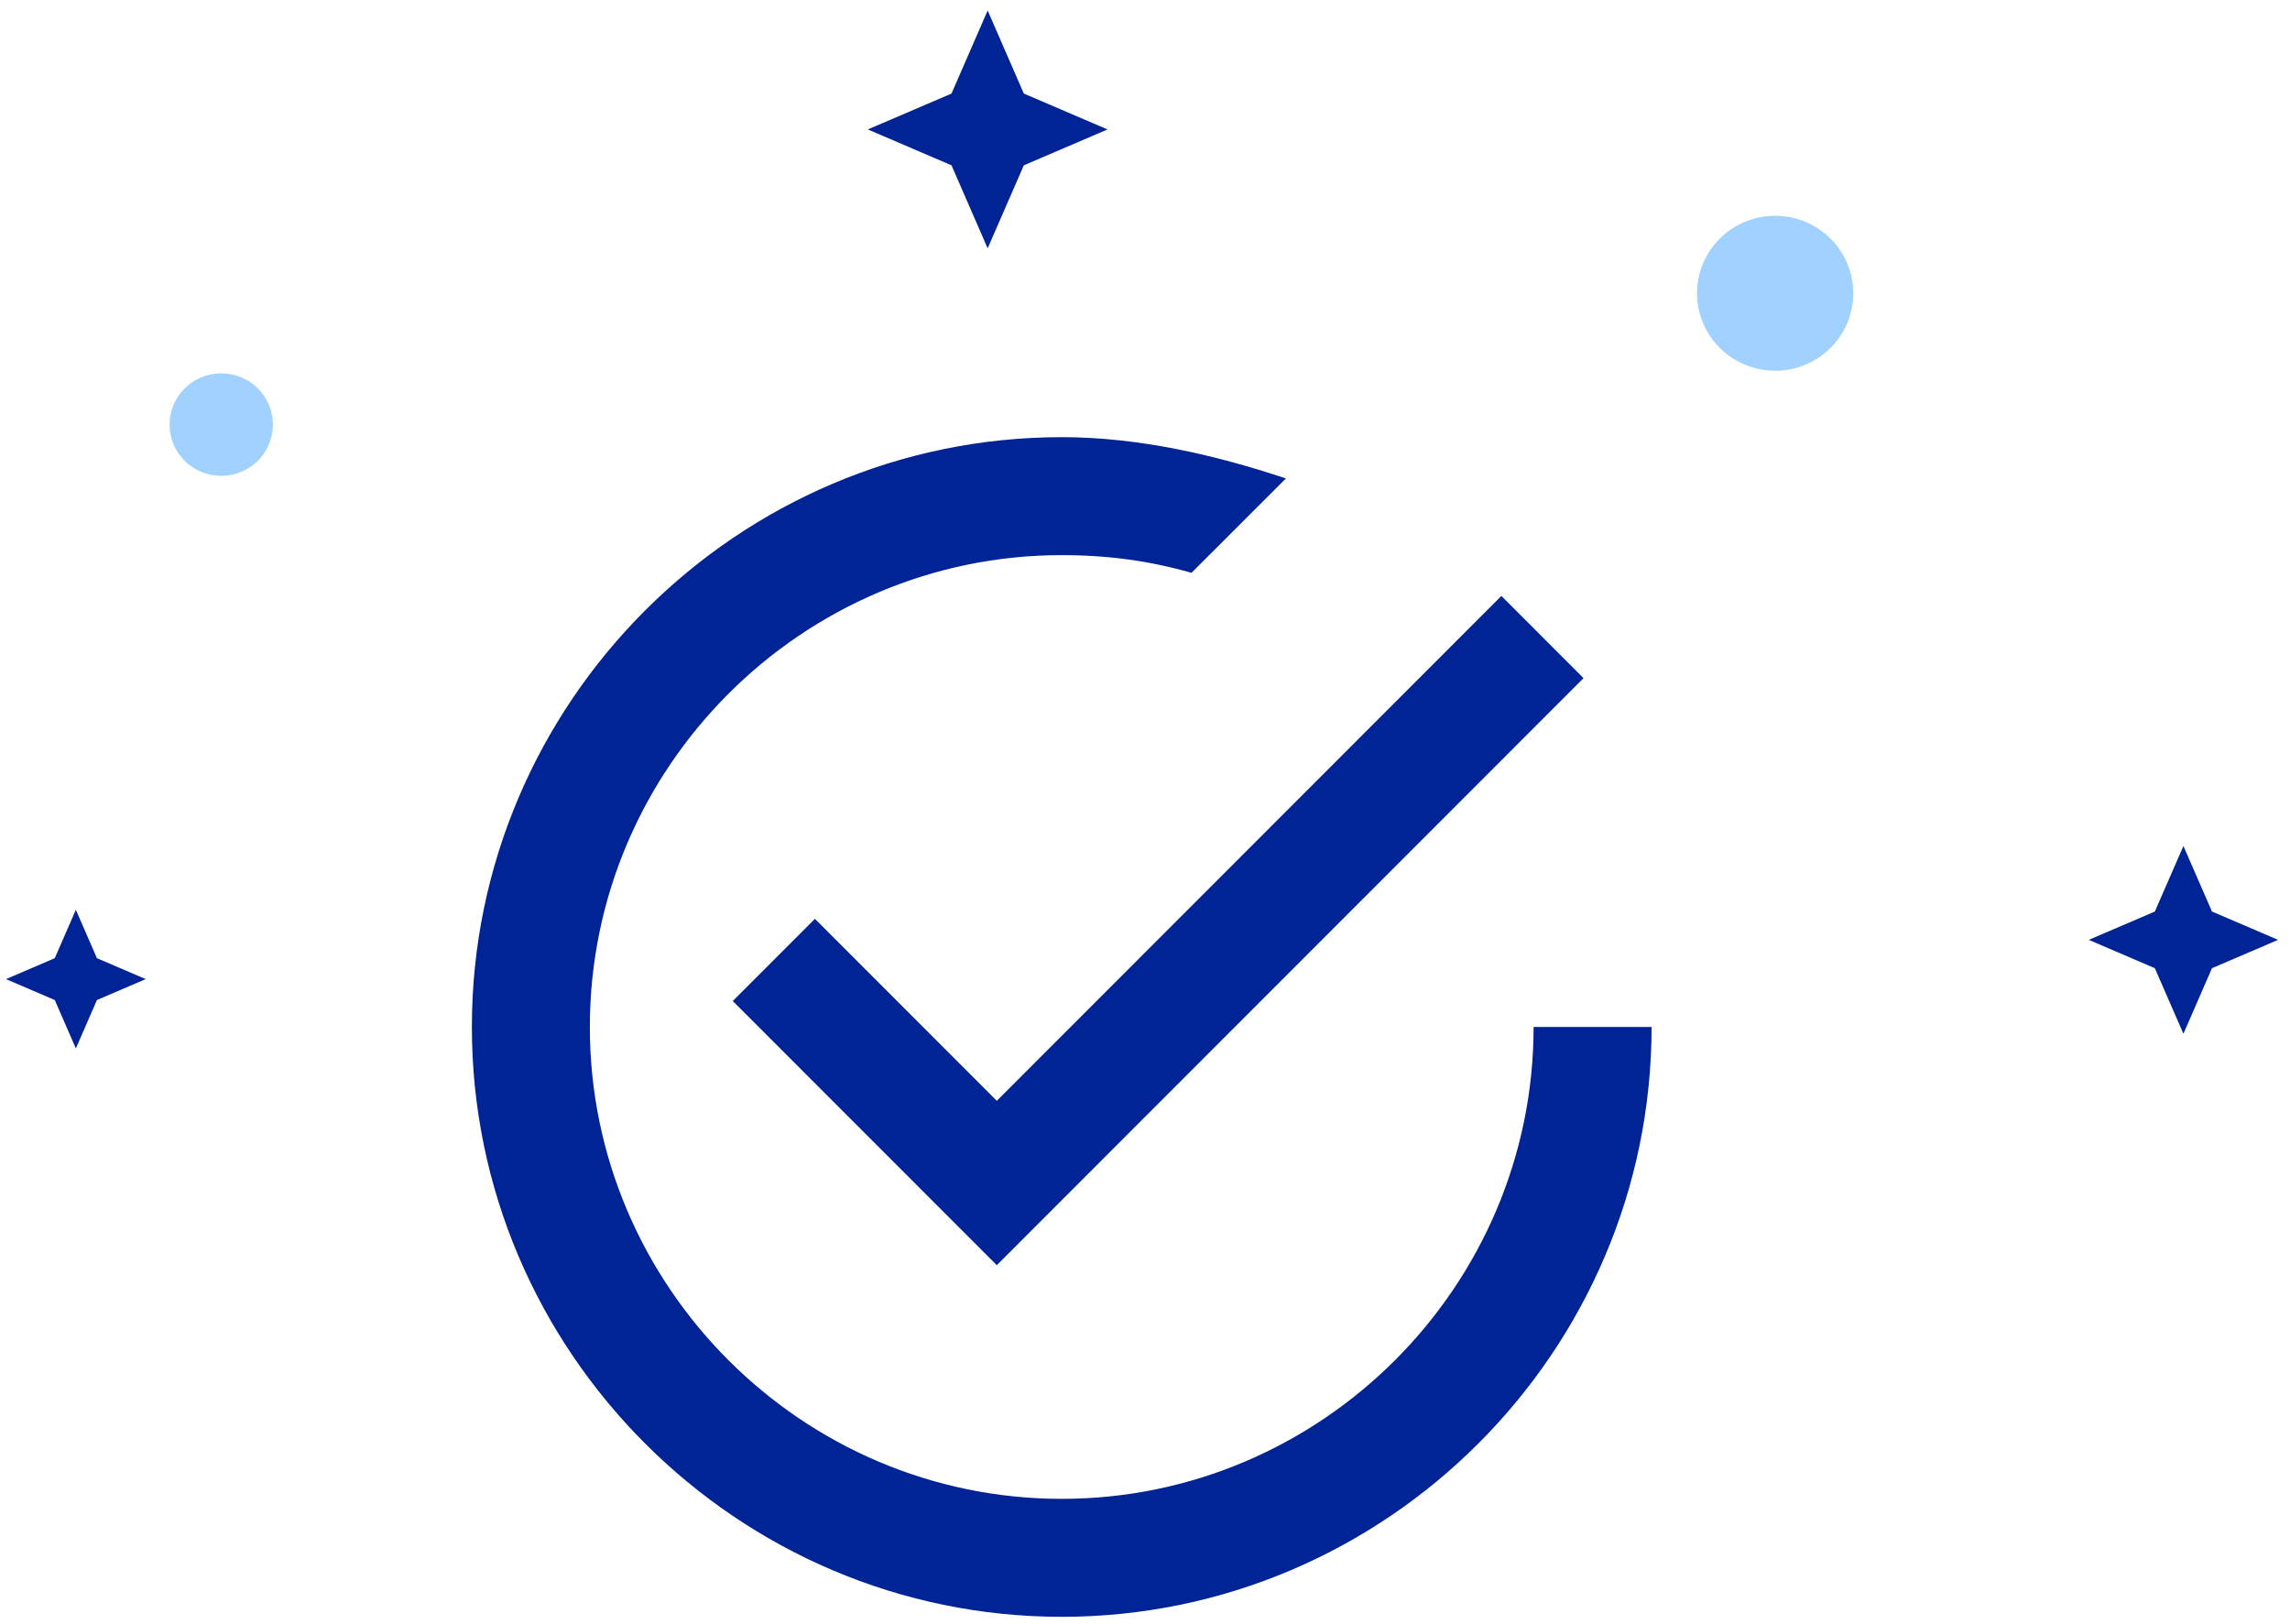 <?xml version="1.0" encoding="UTF-8"?>
<svg width="165px" height="117px" viewBox="0 0 165 117" version="1.1" 
    xmlns="http://www.w3.org/2000/svg" 
    xmlns:xlink="http://www.w3.org/1999/xlink">
    <!-- Generator: Sketch 62 (91390) - https://sketch.com -->
    <title>Group 4</title>
    <desc>Created with Sketch.</desc>
    <g id="#-Dki-online" stroke="none" stroke-width="1" fill="none" fill-rule="evenodd">
        <g id="#PC---Dki-online/-Step-4" transform="translate(-638, -558)">
            <g id="Group-8" transform="translate(345, 504)">
                <g id="Group-6">
                    <g id="Group-3" transform="translate(0, 54)">
                        <g id="Group-4" transform="translate(293, 0)">
                            <path d="M58.717,66.207 L52.798,72.129 L71.822,91.163 L114.096,48.864 L108.178,42.942 L71.822,79.32 L58.717,66.207 Z M110.5,74 C110.5,92.7 95.2,108 76.5,108 C57.8,108 42.5,92.7 42.5,74 C42.5,55.3 57.8,40 76.5,40 C79.9,40 82.875,40.425 85.85,41.275 L92.65,34.475 C87.55,32.775 82.025,31.5 76.5,31.5 C53.125,31.5 34,50.625 34,74 C34,97.375 53.125,116.5 76.5,116.5 C99.875,116.5 119,97.375 119,74 L110.5,74 Z" id="Shape" fill="#002395" fill-rule="nonzero"></path>
                            <g id="Group-2" transform="translate(0, 0.5)">
                                <polyline id="Fill-7" fill="#002395" points="71.163 0.258 73.769 6.242 79.8 8.827 73.769 11.412 71.163 17.393 68.558 11.412 62.527 8.827 68.558 6.242 71.163 0.258"></polyline>
                                <polyline id="Fill-8" fill="#002395" points="157.321 60.46 159.378 65.181 164.14 67.222 159.378 69.264 157.321 73.987 155.262 69.264 150.502 67.222 155.262 65.181 157.321 60.46"></polyline>
                                <polyline id="Fill-9" fill="#002395" points="5.465 65.057 6.984 68.543 10.5 70.05 6.984 71.557 5.465 75.045 3.946 71.557 0.431 70.05 3.946 68.543 5.465 65.057"></polyline>
                                <path d="M129.313,15.227 C132.322,15.998 134.131,19.044 133.351,22.029 C132.574,25.014 129.504,26.808 126.495,26.035 C123.485,25.264 121.677,22.218 122.456,19.234 C123.233,16.249 126.304,14.455 129.313,15.227" id="Fill-10" fill="#A0D1FF"></path>
                                <path d="M19.663,30.095 C19.663,32.134 17.995,33.788 15.94,33.788 C13.884,33.788 12.218,32.134 12.218,30.095 C12.218,28.055 13.884,26.402 15.94,26.402 C17.995,26.402 19.663,28.055 19.663,30.095" id="Fill-11" fill="#A0D1FF"></path>
                            </g>
                        </g>
                    </g>
                </g>
            </g>
        </g>
    </g>
</svg>